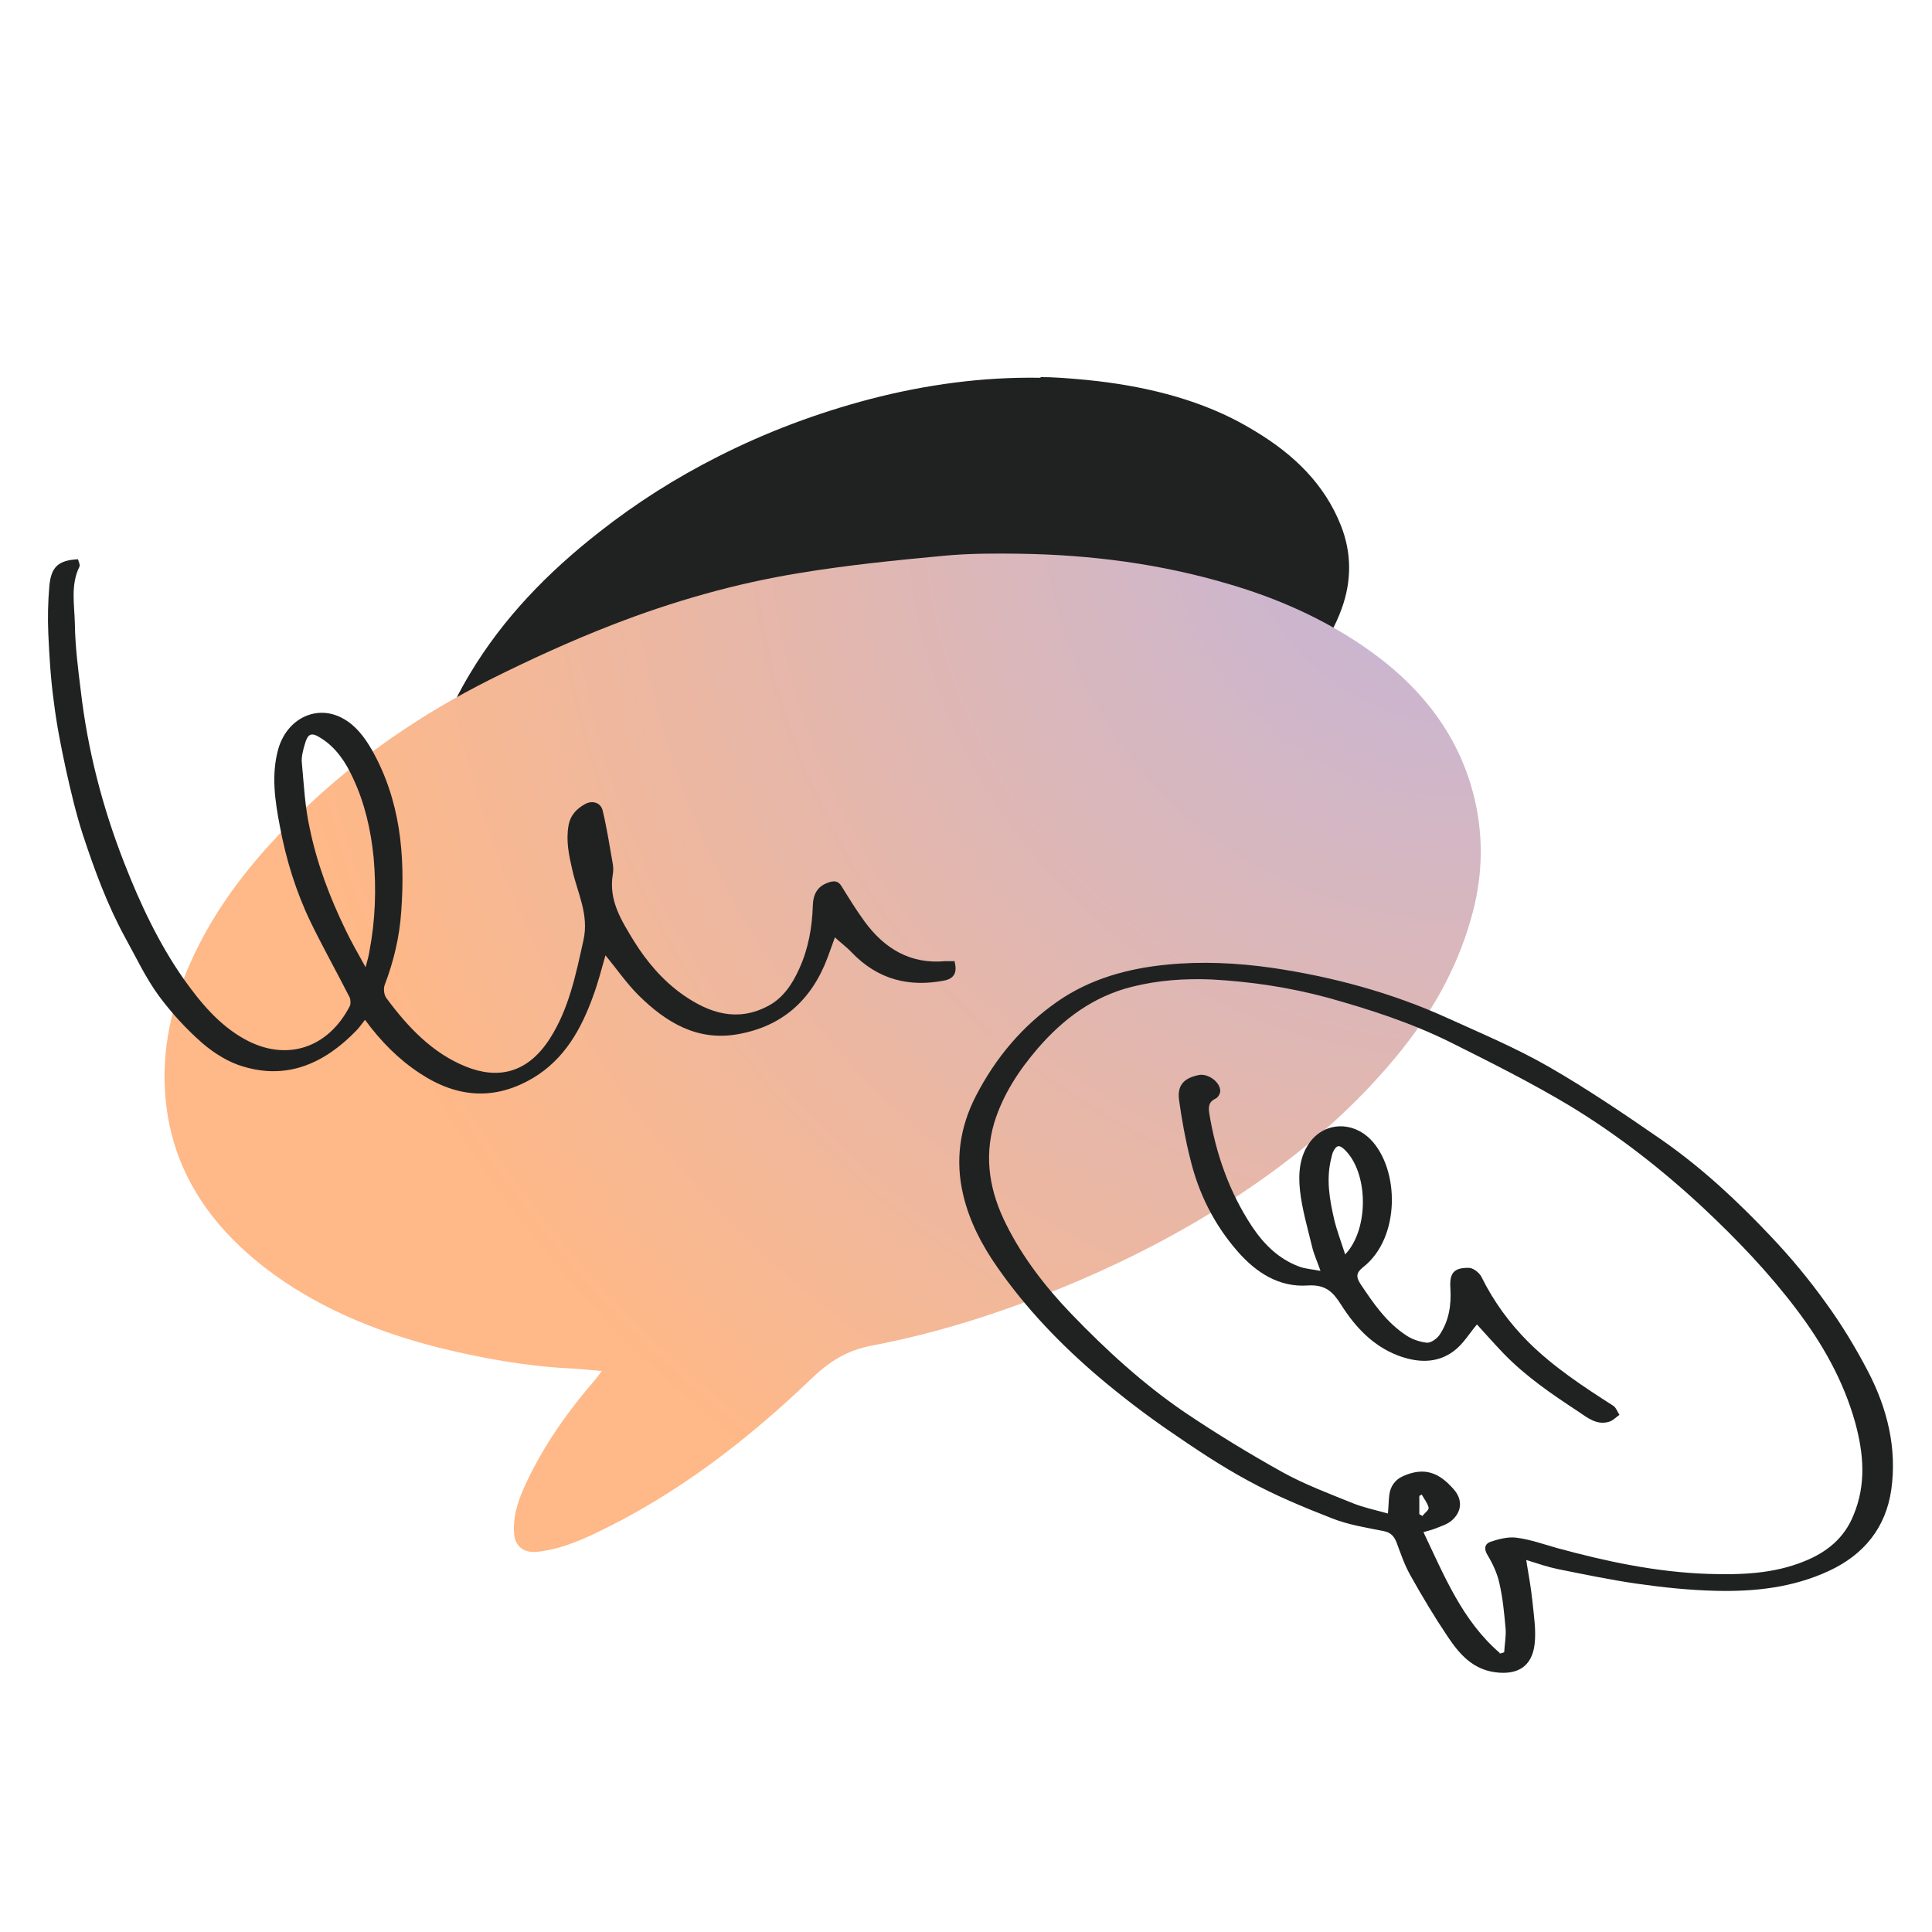 <?xml version="1.0" encoding="UTF-8"?><svg xmlns="http://www.w3.org/2000/svg" xmlns:xlink="http://www.w3.org/1999/xlink" viewBox="0 0 560 560"><defs><style>.s{fill:url(#d);}.t{fill:#202222;}</style><radialGradient id="d" cx="424.6" cy="144.6" fx="424.6" fy="144.6" r="347.3" gradientTransform="matrix(1, 0, 0, 1, 0, 0)" gradientUnits="userSpaceOnUse"><stop offset="0" stop-color="#c2b6dc"/><stop offset="1" stop-color="#ffb887"/></radialGradient></defs><g id="a"><path id="b" class="t" d="M301.6,109.3c3.6,0,7.3,.3,10.9,.6,15.2,1.3,30.8,4.5,44.5,11.3,2.4,1.2,4.7,2.5,7,3.9,10.9,6.6,19.9,15.1,24.7,27.3,3.1,7.9,3.1,16,.2,24-3.6,10.1-10.5,18-18.5,24.9-10.7,9.2-22.7,16.2-35.6,22.1-12.9,5.8-26.6,9.5-40.1,13.4-10,2.9-20,5.8-30.1,8.5-1.7,.5-3.7,.2-5.6,.3-.8,0-1.7,0-2.4,.2-13.2,5.3-27,8.2-41,10.4-18,2.8-36.2,4.4-54.5,2-7.8-1-15.4-2.9-22-7.2-8.3-5.4-13.1-12.9-13.2-23.2-.2-12,4.3-22.5,10.3-32.5,9.7-16.2,22.6-29.4,37.4-41,10.8-8.5,22.3-15.8,34.6-22,14-7.1,28.7-12.6,43.9-16.6,16.1-4.2,32.8-6.5,49.5-6.2Z"/></g><g id="c"><path id="e" class="s" d="M174.5,397.4c-3.7-.3-6.9-.7-10.1-.8-12.6-.7-25.1-3-37.3-6-16.9-4.3-33-10.7-47.3-20.9-19.3-13.9-31.6-32-32.1-56.4-.2-11.6,2.5-22.8,7.2-33.6,7.7-17.6,19.6-32,33.2-45.1,16-15.3,34.2-27.7,53.9-37.6,11.6-5.8,23.4-11.2,35.5-15.9,17.5-6.8,35.7-12,54.2-15,13.9-2.3,27.9-3.7,41.8-5,7.3-.7,14.7-.7,22-.6,20.6,.3,40.8,2.9,60.7,8.8,14,4.1,27.1,9.9,39.1,18.1,16.2,11.1,28.1,25.7,32.4,45.4,2.4,11.2,1.9,22.3-1.3,33.4-4.2,14.9-11.7,27.9-21.4,39.7-13,15.8-28.3,28.8-45.3,40.1-16.7,11.1-34.5,20.2-53,27.7-17.5,7.1-35.4,12.8-53.9,16.3-7.4,1.4-12.5,4.7-17.7,9.7-18.8,18-39.2,33.7-62.9,44.9-5.3,2.5-10.7,4.6-16.5,5.2-3.9,.4-6.5-1.6-6.7-5.5-.4-6.3,2.2-11.9,4.9-17.3,5-9.9,11.5-18.9,18.8-27.3,.5-.6,.9-1.2,1.7-2.3Z"/></g><g id="f"><path id="g" class="t" d="M276.7,278.8c.8,3-.1,4.8-2.9,5.4-10.2,2-19.3-.2-26.9-8.1-1.5-1.6-3.3-2.9-4.9-4.4-.6,1.6-1.3,3.7-2.1,5.8-4.7,12.6-13.4,20.1-26.2,22.3-11.6,2-20.6-3.4-28.6-11.3-3.5-3.5-6.4-7.7-9.6-11.6-1.1,3.8-2.1,7.8-3.5,11.6-3.5,9.8-8.4,18.5-17.4,23.9-11.2,6.7-22.2,5.8-32.9-1.3-6.1-4-11.3-9.2-15.9-15.5-.9,1.1-1.6,2.2-2.5,3.1-9.1,9.4-19.8,14.3-32.6,10.5-4.3-1.2-8.5-3.8-12-6.8-4.7-4.1-9-8.8-12.7-13.8-3.8-5.2-6.6-11.2-9.7-16.8-5.2-9.5-8.9-19.6-12.3-29.9-2-6.2-3.5-12.6-4.9-18.9-1.4-6.5-2.7-13-3.5-19.6-.9-6.5-1.3-13.1-1.6-19.7-.2-4.6-.1-9.2,.3-13.8,.5-5.6,2.6-7.5,8.3-7.8,.2,.7,.7,1.7,.4,2.2-2.6,5.3-1.4,11.1-1.3,16.6,.1,6.4,.9,12.8,1.7,19.2,2,17.3,6.3,33.9,12.6,50,4.6,11.8,10,23.3,17.2,33.6,4.9,6.9,10.3,13.4,17.7,17.5,11.9,6.6,24.1,2.8,30.5-9.6,.3-.6,.2-1.8,0-2.4-3.7-7.3-7.7-14.4-11.3-21.8-4.3-8.9-7.2-18.3-9-28-1.4-7.3-2.5-14.7-.5-22.1,2.5-9.1,11.3-13.3,18.9-9,3.6,2,6.1,5.3,8.2,8.9,8.3,14.6,9.8,30.5,8.6,47-.5,7.4-2.2,14.5-4.8,21.3-.4,1.1-.2,2.9,.5,3.8,6.2,8.4,13.3,15.9,22.9,19.8,9.3,3.8,18,2.1,24.5-8.1,5.5-8.6,7.5-18.5,9.7-28.4,1.7-7.5-1.7-13.7-3.2-20.4-1-4.3-1.9-8.5-1.1-13,.6-3.1,2.5-4.9,4.9-6.2,2.1-1.1,4.5-.3,5,2,1.2,5,2,10.2,2.9,15.3,.2,1.1,.2,2.2,0,3.3-1.2,7.5,2.6,13.3,6.1,19.1,3.8,6.1,8.4,11.5,14.2,15.6,7.7,5.4,15.8,8,24.7,3.3,4.4-2.3,7.1-6.4,9.1-10.9,2.6-5.7,3.7-11.9,3.9-18.2,.1-3.3,1.3-5.6,4.5-6.7,1.8-.6,2.9-.5,3.9,1.2,2.1,3.4,4.2,6.8,6.6,10.1,5.8,7.9,13.3,12.4,23.3,11.5,.9,0,1.9,0,2.9,0Zm-170.8,1.8c.6-2.2,1-3.6,1.2-5,1.7-8.9,2-17.9,1.2-27-.8-8.1-2.6-15.9-6-23.1-2.1-4.6-4.9-8.8-9.2-11.5-2.9-1.9-3.9-1.4-4.8,1.9-.5,1.7-1,3.6-.8,5.3,.6,6.4,.9,12.8,2.3,19,2.1,10.2,5.8,19.9,10.3,29.2,1.7,3.6,3.7,7,6,11.2Z"/></g><g id="h"><path id="i" class="t" d="M442.4,452.3c.7,4.3,1.4,8.1,1.8,12,.4,4.1,1.1,8.3,.6,12.4-.8,6.4-5,8.9-11.5,8-6.5-.9-10.3-5.3-13.6-10.2-3.9-5.8-7.5-11.8-10.9-17.9-1.7-3-2.8-6.3-4-9.5-.7-1.8-1.7-2.9-3.7-3.3-5-1-10.2-1.8-15-3.7-8.2-3.2-16.4-6.6-24.1-10.8-8.2-4.4-15.9-9.6-23.6-14.9-6.8-4.7-13.3-9.7-19.6-15-11.2-9.5-21.4-20.1-29.8-32.2-4.4-6.3-8-13.2-9.8-20.8-2.4-10.1-1-19.7,3.7-28.8,5.7-11,13.4-20.2,23.6-27.3,9.5-6.6,20.4-9.6,31.8-10.7,10.1-1,20.2-.5,30.2,.9,17.7,2.6,34.8,7.2,51.1,14.6,9.9,4.5,19.9,8.7,29.3,14.1,11.3,6.5,22.2,13.9,32.9,21.3,11.6,8.1,21.9,17.7,31.6,28,5.7,6,11,12.4,15.8,19.1,4.6,6.3,8.7,13.1,12.3,20,5.5,10.6,8.4,22.1,6.7,34.2-1.6,11-7.9,18.8-18,23.5-10.5,4.9-21.7,6.1-33.1,5.8-7.7-.2-15.3-1-22.9-2.1-7.6-1.1-15.2-2.7-22.7-4.2-2.9-.6-5.8-1.6-9-2.6Zm-7.7,27c.4-.1,.9-.2,1.3-.4,.1-2.3,.6-4.6,.4-6.9-.4-4.4-.8-8.8-1.8-13.1-.6-2.8-1.9-5.6-3.4-8.1-1.2-1.9-.8-3.3,.8-3.9,2.4-.8,5.1-1.5,7.5-1.2,4,.5,7.9,1.9,11.8,3,14.3,3.9,28.8,7,43.8,7.5,9.5,.3,19,0,28-3.7,6.4-2.6,11.4-6.6,14.1-13.2,3.8-9,3-18,.5-27.1-3.4-12.1-9.5-22.8-17-32.7-8-10.6-17.2-20.2-26.9-29.3-11.9-11.1-24.7-21.1-38.5-29.5-11.3-6.8-23.1-12.7-34.9-18.6-11.3-5.6-23.3-9.5-35.5-12.9-11.1-3-22.4-4.7-33.8-5.3-7.7-.3-15.3,.2-22.9,2.1-11.3,2.8-20.1,9.4-27.5,18-5.4,6.3-10,13.3-12.5,21.4-3.1,10.4-1.2,20.3,3.5,29.6,4.8,9.6,11.4,18.1,18.8,25.8,10.1,10.5,20.8,20.3,32.8,28.5,9.2,6.2,18.7,12,28.4,17.4,6.5,3.6,13.5,6.2,20.4,9,3.2,1.3,6.7,2,10.2,3,.2-2.2,.2-3.8,.4-5.4,.3-2.5,1.7-4.4,3.9-5.4,6.2-2.8,10.5-1.1,14.7,3.7,2.8,3.1,2.4,6.7-.6,9.2-1.3,1.1-3.1,1.6-4.8,2.3-1,.4-2,.6-3.3,1,6.1,12.8,11.3,25.7,22.1,35Zm-23.3-40.4c.3,.2,.6,.3,.9,.5,.6-.8,1.9-1.7,1.8-2.4-.3-1.3-1.3-2.5-2-3.8l-.7,.4v5.3Z"/><g id="j"><path class="t" d="M382.8,368.5c-1-2.9-2-5-2.5-7.2-1.3-5.4-2.9-10.8-3.5-16.3-.5-4.8-.2-9.9,3-14.1,4.5-5.8,12.3-5.8,17.4-.7,8.5,8.6,8.8,28.6-2.1,37.1-2,1.6-2.1,2.8-.8,4.8,3.8,5.7,7.6,11.3,13.5,15.1,1.7,1.1,3.9,1.8,5.9,2,1.1,0,2.7-1.1,3.5-2.2,2.8-4.1,3.5-8.7,3.2-13.6-.3-4.4,1-6,5.4-5.9,1.2,0,3,1.4,3.6,2.6,3.5,7.1,8.1,13.4,13.7,19,7.3,7.2,15.8,12.8,24.4,18.3,.9,.5,1.3,1.8,1.9,2.7-1,.7-1.9,1.7-3,2-3.6,1.1-6.3-1.2-9-3-7.6-5-15.1-10.1-21.5-16.7-2.8-2.9-5.5-6-7.8-8.5-2.2,2.6-4,5.7-6.7,7.7-4.9,3.7-10.6,3.4-16.2,1.3-7.3-2.8-12.4-8.3-16.4-14.6-2.4-3.8-4.5-6-9.7-5.7-8.3,.6-15-3.7-20.4-9.9-6.8-7.8-11.3-16.8-13.7-26.8-1.4-5.5-2.4-11.1-3.2-16.7-.7-4.5,1.2-6.7,5.7-7.6,2.6-.5,6.1,1.9,6.2,4.6,0,.7-.6,1.9-1.3,2.2-1.9,.9-2.2,2.1-1.9,4.2,1.9,11.8,5.8,22.9,12.4,32.9,3.4,5.1,7.7,9.4,13.6,11.6,1.8,.7,3.9,.8,6.4,1.3Zm7.1-4.9c7-7.3,6.8-23.9-.3-30.5-1.5-1.4-2.2-1-3,.4-.4,.6-.5,1.4-.7,2.1-1.6,6.2-.5,12.2,.9,18.2,.8,3.2,2,6.3,3.1,9.8Z"/></g></g><g id="k"/><g id="l"/><g id="m"/><g id="n"><g id="o"/></g><g id="p"/><g id="q"/><g id="r"/></svg>